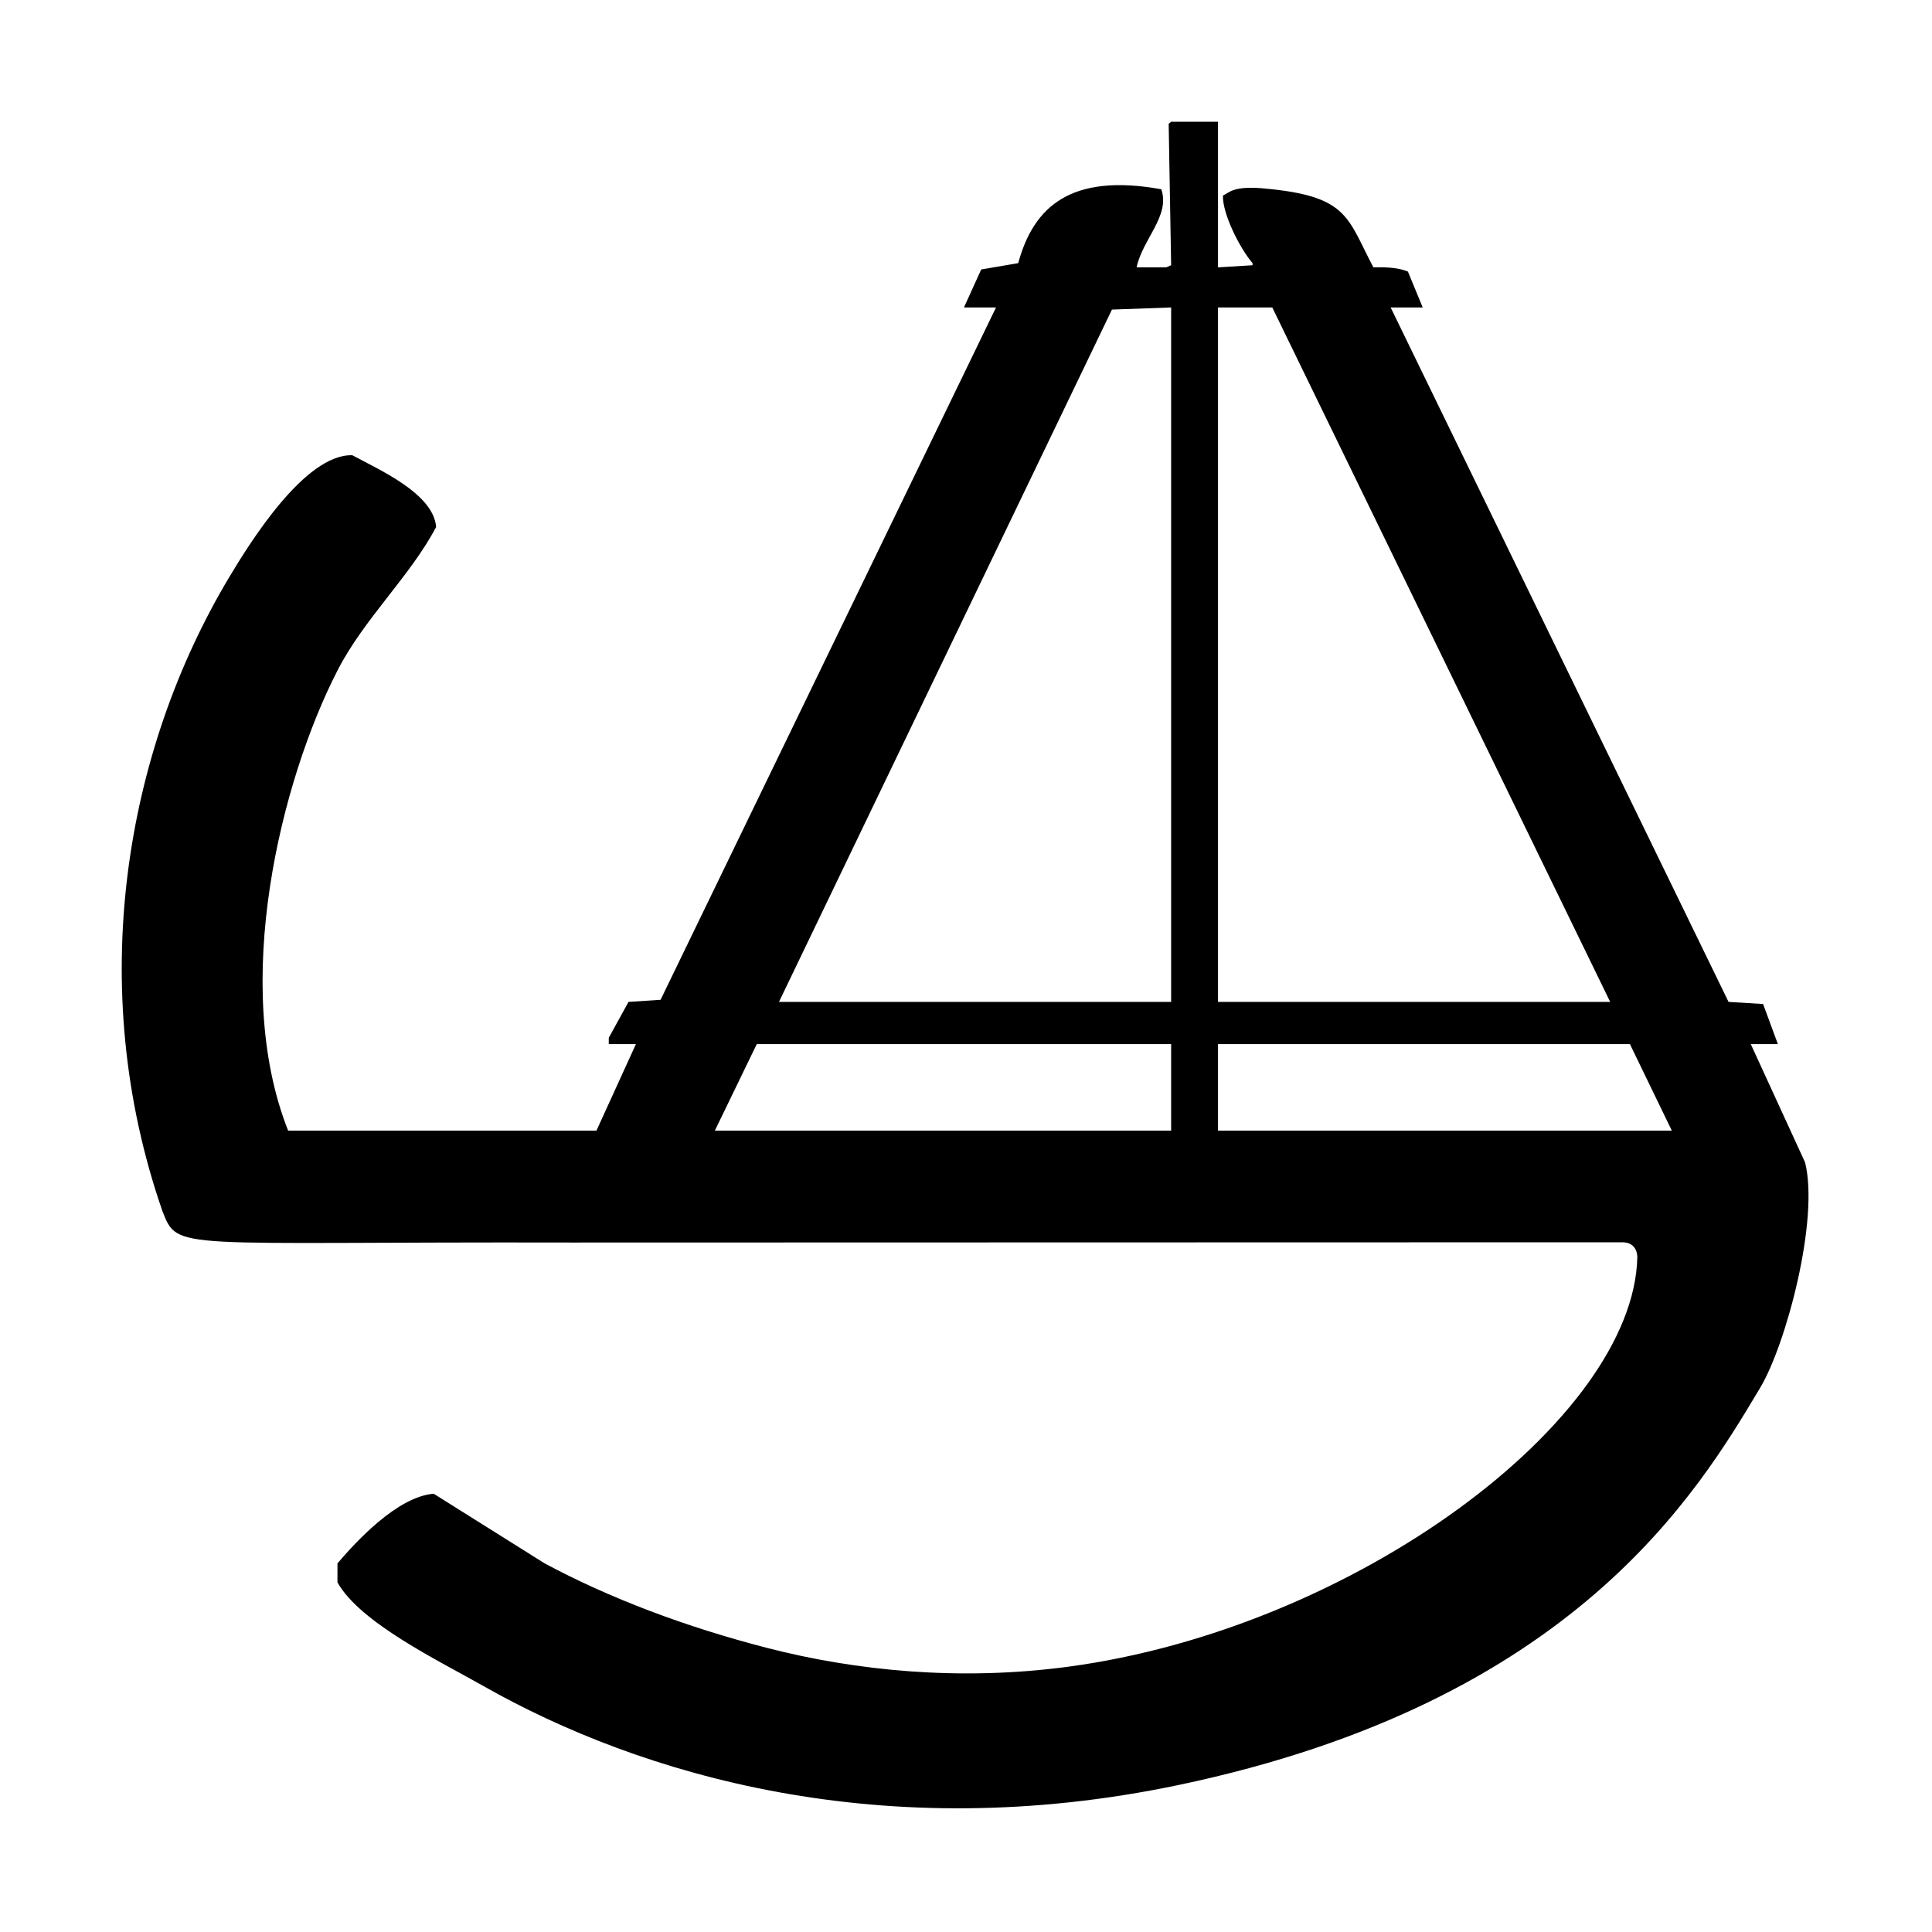 <svg xmlns="http://www.w3.org/2000/svg" width="1000" height="1000" viewBox="0 0 1000 1000">
  <defs>
    <style>
      .cls-1 {
        fill-rule: evenodd;
      }
    </style>
  </defs>
  <path id="Forma_1" data-name="Forma 1" class="cls-1" d="M630.438,63v75.385l17.873-1.093V136.2c-6.79-7.972-15.6-25.671-15.32-34.961l3.83-2.186c5.642-2.747,14.75-1.847,21.7-1.093,39.367,4.27,39.091,15.331,52.343,40.424,7.64-.227,13.494.343,17.873,2.185l7.66,18.573h-16.6l174.9,359.442,17.873,1.093,7.66,20.758H906.2l28.086,61.181c7.444,29.371-9.714,94.107-23.205,116.661-32.006,53.513-95.877,162.56-301.068,205.636-153.155,32.152-278.575-5.092-360.019-51.349-22.59-12.83-63.575-32.551-75.324-53.534V809.2c9.414-11.027,30.83-34.477,49.79-36.053l57.45,36.053c33.793,18.154,73.264,32.945,114.9,43.7,45.943,11.87,99.641,17.3,155.753,9.833,148.585-19.768,292.981-127.891,294.91-211.951,0-.364.177-7.6-7.471-7.781-183.821,0-360.227.134-544.048,0.134-207.031-.493-203.671,4.725-211.927-16.388C43.736,510.528,64.731,388.981,118.5,298.987c10.906-18.256,39.34-64,63.833-63.367,13.975,7.552,42.036,19.858,43.407,37.146-13.448,25.562-37.264,47.388-51.067,74.292-29.157,56.834-55.517,162.413-25.533,238.171H308.718l20.427-44.793H315.1v-3.278l10.213-18.573,16.6-1.092q86.8-179.157,173.626-358.35h-16.6q4.469-9.833,8.937-19.666l19.15-3.277c7.916-29.146,27.159-46.716,74.047-38.239,4.793,13.7-9.742,25.881-12.767,40.424h15.32l2.553-1.093q-0.638-36.6-1.276-73.2L606.181,63h24.257ZM606.181,518.585V159.143l-30.64,1.092L403.192,518.585H606.181Zm24.257-359.442V518.585h202.99l-174.9-359.442H630.438ZM606.181,585.229V540.436H391.7L370,585.229H606.181Zm24.257-44.793v44.793H865.345l-21.7-44.793h-213.2Z"/>
</svg>
